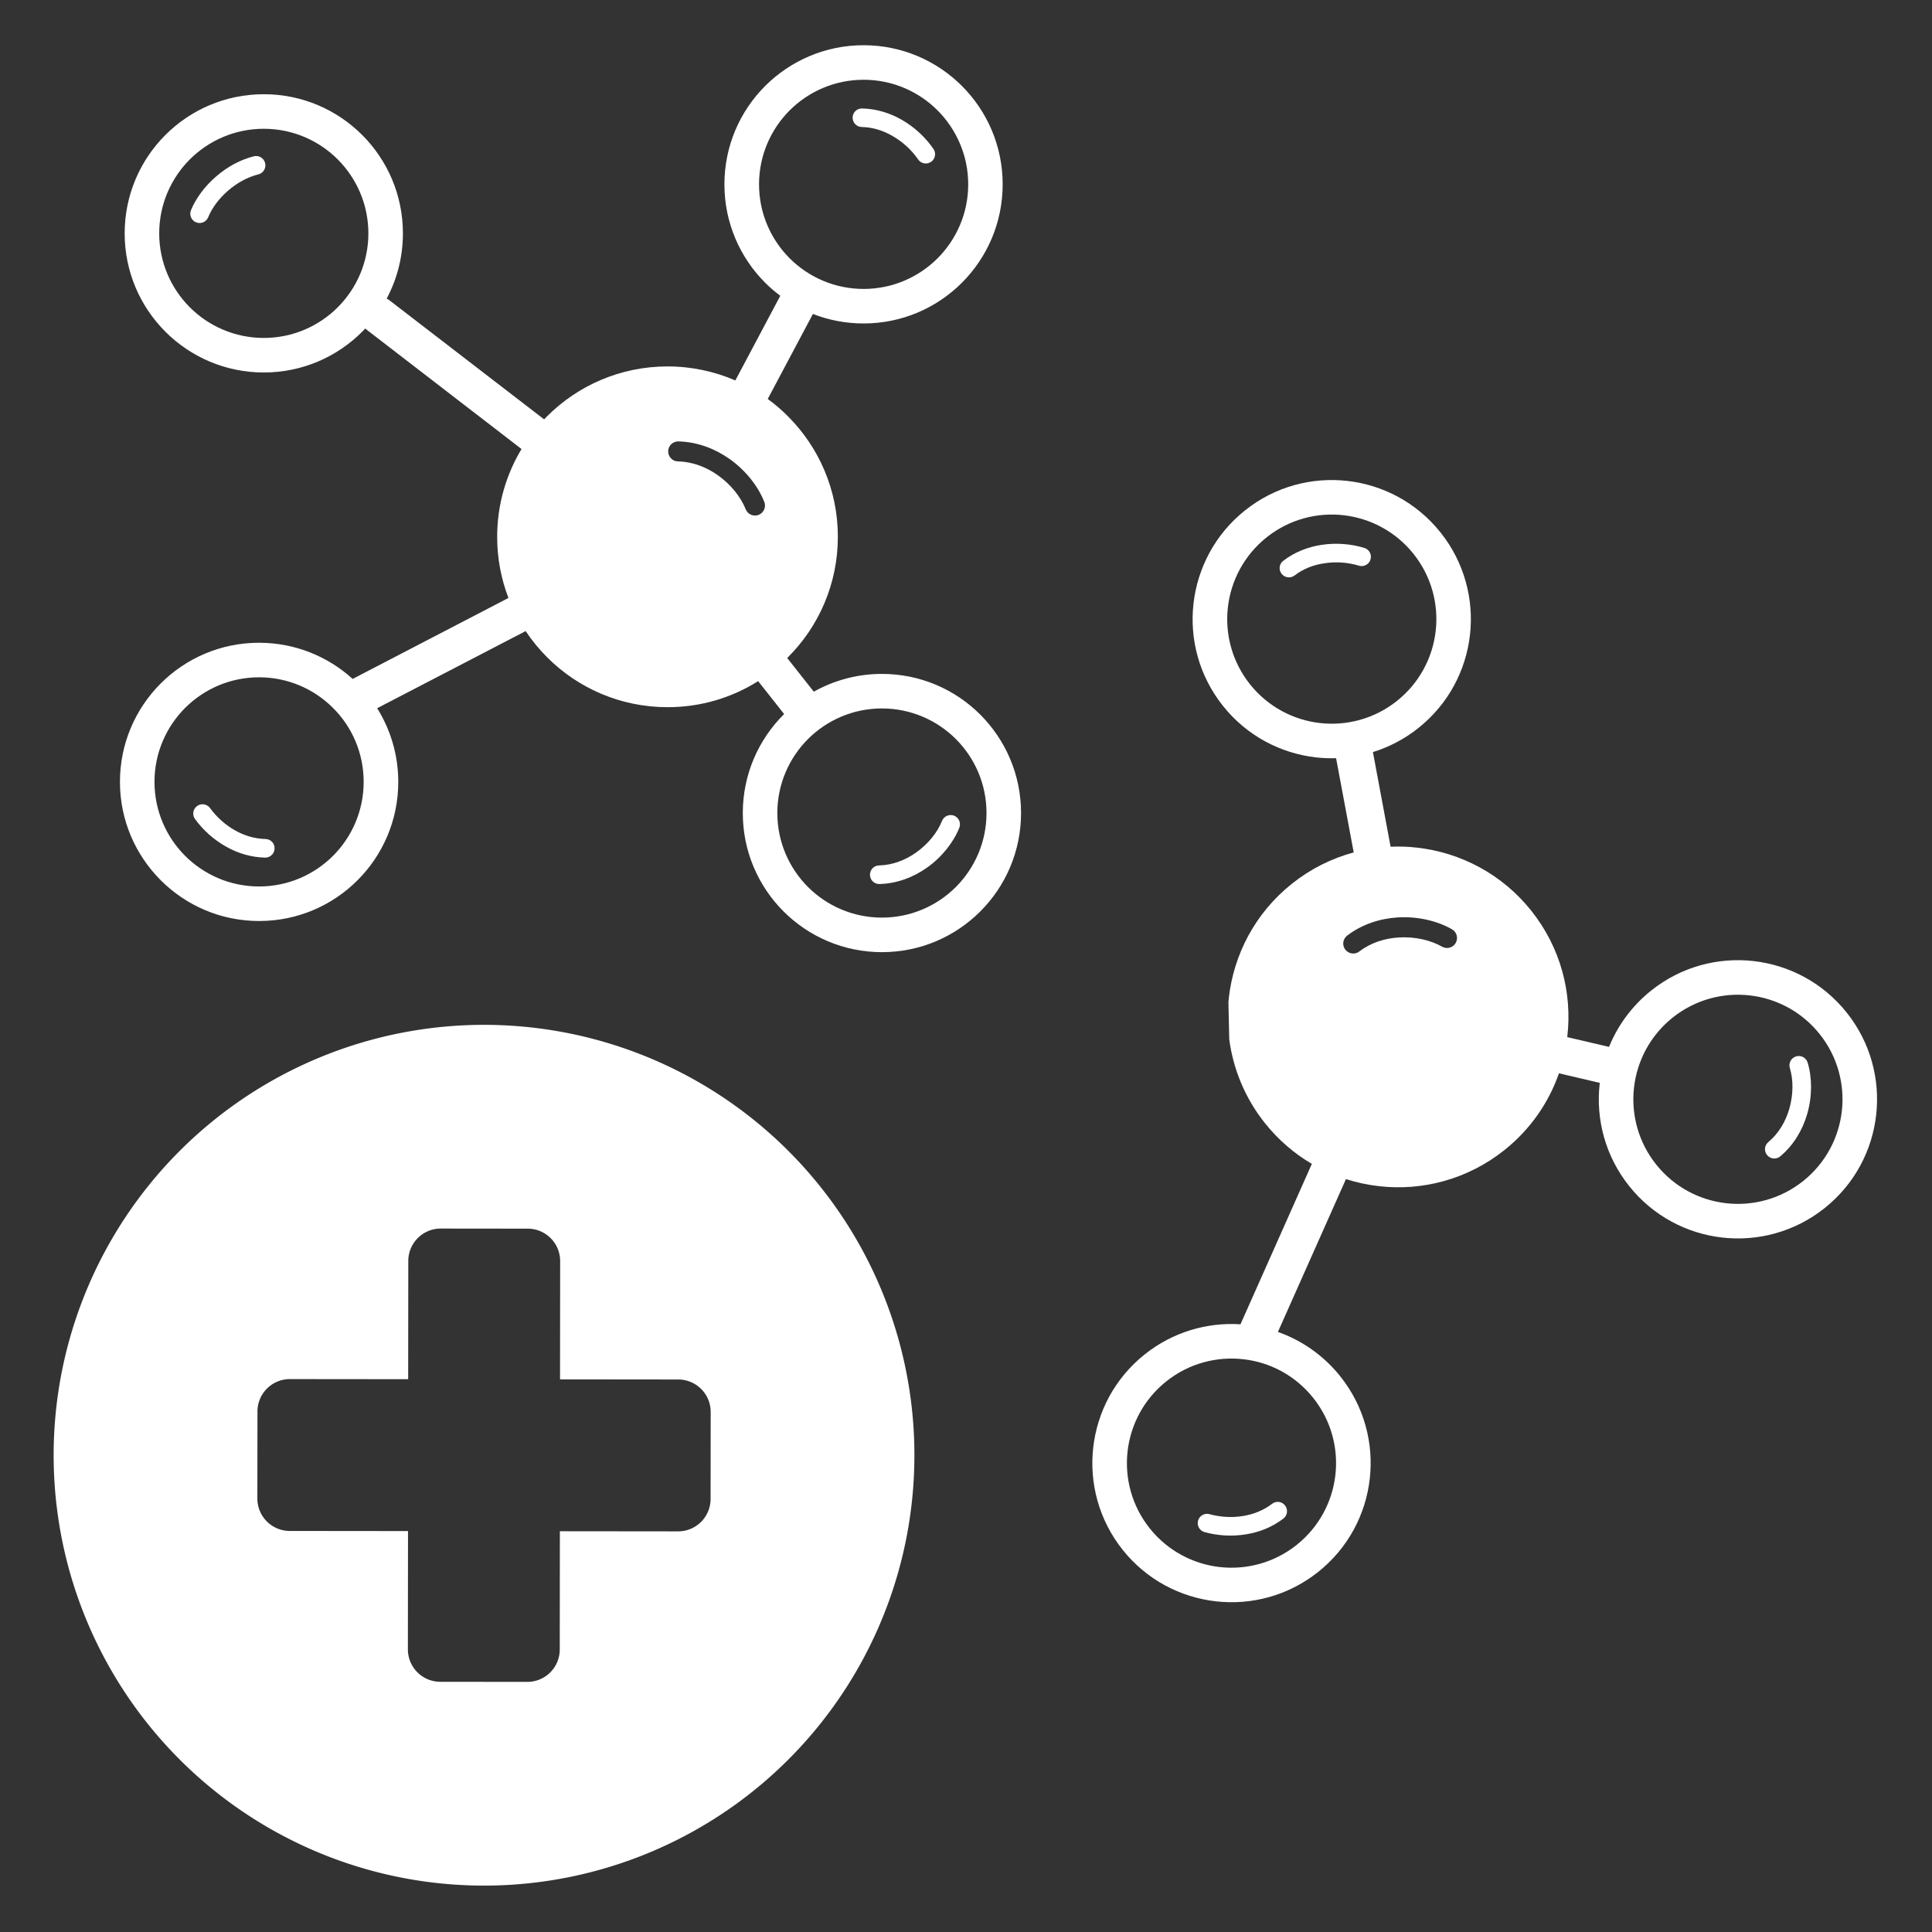 <?xml version="1.0" encoding="UTF-8" standalone="no"?>
<svg
   version="1.1"
   id="Layer_1"
   x="0px"
   y="0px"
   viewBox="0 0 128 128"
   xml:space="preserve"
   sodipodi:docname="cell-molecule-icon.svg"
   width="128"
   height="128"
   inkscape:version="1.4.2 (ebf0e940d0, 2025-05-08)"
   xmlns:inkscape="http://www.inkscape.org/namespaces/inkscape"
   xmlns:sodipodi="http://sodipodi.sourceforge.net/DTD/sodipodi-0.dtd"
   xmlns="http://www.w3.org/2000/svg"
   xmlns:svg="http://www.w3.org/2000/svg"><rect x="0" y="0" width="128" height="128" fill="#333333" stroke="none"/><defs
     id="defs1" /><sodipodi:namedview
     id="namedview1"
     pagecolor="#878787"
     bordercolor="#000000"
     borderopacity="0.25"
     inkscape:showpageshadow="2"
     inkscape:pageopacity="0.0"
     inkscape:pagecheckerboard="0"
     inkscape:deskcolor="#d1d1d1"
     inkscape:zoom="4.8279834"
     inkscape:cx="46.603308"
     inkscape:cy="68.247956"
     inkscape:window-width="2560"
     inkscape:window-height="1048"
     inkscape:window-x="0"
     inkscape:window-y="0"
     inkscape:window-maximized="1"
     inkscape:current-layer="Layer_1" /><style
     type="text/css"
     id="style1">.st0{fill-rule:evenodd;clip-rule:evenodd;}</style><g
     id="g2"
     transform="matrix(1.156,0,0,1.156,-18.008,-10.638)"
     style="fill:#ffffff"><g
       id="g1"
       transform="matrix(0.423,0,0,0.423,22.452,11.794)"
       style="fill:#ffffff"><path
         class="st0"
         d="m 90.41,83.03 3.6,4.56 c 2.73,-1.53 5.88,-2.41 9.23,-2.41 5.21,0 9.92,2.11 13.33,5.52 3.41,3.41 5.52,8.13 5.52,13.33 0,5.21 -2.11,9.92 -5.52,13.33 -3.41,3.41 -8.12,5.52 -13.33,5.52 -5.2,0 -9.92,-2.11 -13.33,-5.52 -3.41,-3.41 -5.52,-8.12 -5.52,-13.33 0,-5.2 2.11,-9.92 5.52,-13.33 l 0.08,-0.08 -3.52,-4.46 c -3.55,2.24 -7.76,3.53 -12.27,3.53 -6.37,0 -12.15,-2.58 -16.32,-6.76 -1.08,-1.08 -2.06,-2.27 -2.91,-3.55 L 34.85,89.83 c 1.81,2.9 2.86,6.32 2.86,9.98 0,5.21 -2.11,9.92 -5.52,13.33 -3.41,3.41 -8.12,5.52 -13.33,5.52 -5.21,0 -9.92,-2.11 -13.33,-5.52 C 2.11,109.72 0,105.01 0,99.81 c 0,-5.2 2.11,-9.92 5.52,-13.33 3.41,-3.41 8.12,-5.52 13.33,-5.52 4.88,0 9.33,1.86 12.68,4.9 L 52.64,74.89 c -0.99,-2.57 -1.53,-5.36 -1.53,-8.28 0,-4.35 1.21,-8.43 3.3,-11.9 L 33.46,38.57 c -0.08,-0.06 -0.15,-0.12 -0.22,-0.19 -0.14,0.15 -0.28,0.29 -0.42,0.44 -3.41,3.41 -8.12,5.52 -13.33,5.52 -5.21,0 -9.92,-2.11 -13.33,-5.52 C 2.75,35.41 0.64,30.7 0.64,25.49 c 0,-5.21 2.11,-9.92 5.52,-13.33 3.41,-3.41 8.12,-5.52 13.33,-5.52 5.21,0 9.92,2.11 13.33,5.52 3.41,3.41 5.52,8.12 5.52,13.33 0,3.19 -0.79,6.2 -2.2,8.84 0.14,0.07 0.27,0.15 0.4,0.25 l 20.93,16.11 c 0.13,-0.14 0.26,-0.27 0.4,-0.41 4.18,-4.18 9.95,-6.76 16.32,-6.76 3.27,0 6.37,0.68 9.19,1.9 L 89.47,33.95 C 88.75,33.41 88.06,32.82 87.42,32.18 84.01,28.77 81.9,24.06 81.9,18.85 81.9,13.64 84.01,8.93 87.42,5.52 90.84,2.11 95.55,0 100.75,0 c 5.21,0 9.92,2.11 13.33,5.52 3.41,3.41 5.52,8.12 5.52,13.33 0,5.2 -2.11,9.92 -5.52,13.33 -3.41,3.41 -8.12,5.52 -13.33,5.52 -2.42,0 -4.74,-0.46 -6.86,-1.29 l -6.12,11.52 c 0.97,0.71 1.89,1.49 2.74,2.35 4.18,4.18 6.76,9.95 6.76,16.32 0,6.37 -2.58,12.15 -6.76,16.32 z m 12.49,30.62 c -0.7,0.01 -1.27,-0.54 -1.28,-1.24 -0.01,-0.7 0.54,-1.27 1.23,-1.28 1.85,-0.04 3.58,-0.73 5.01,-1.74 1.66,-1.17 2.92,-2.76 3.52,-4.29 0.26,-0.65 0.99,-0.96 1.64,-0.71 0.65,0.26 0.96,0.99 0.71,1.63 -0.78,1.96 -2.35,3.98 -4.41,5.43 -1.82,1.28 -4.02,2.14 -6.42,2.2 z m 10.36,-19.64 c -2.56,-2.56 -6.11,-4.15 -10.02,-4.15 -3.91,0 -7.46,1.59 -10.02,4.15 -2.56,2.56 -4.15,6.11 -4.15,10.02 0,3.91 1.59,7.46 4.15,10.02 2.56,2.56 6.11,4.15 10.02,4.15 3.91,0 7.46,-1.59 10.02,-4.15 2.56,-2.56 4.15,-6.11 4.15,-10.02 0,-3.92 -1.59,-7.46 -4.15,-10.02 z M 18.14,15.05 c 0.68,-0.17 1.36,0.24 1.53,0.92 0.17,0.68 -0.24,1.36 -0.92,1.53 -1.5,0.38 -2.9,1.17 -4.05,2.16 -1.26,1.08 -2.23,2.38 -2.74,3.64 -0.26,0.65 -1,0.96 -1.64,0.7 -0.65,-0.26 -0.96,-1 -0.7,-1.64 0.66,-1.61 1.87,-3.26 3.44,-4.6 1.44,-1.25 3.19,-2.23 5.08,-2.71 z m 11.37,0.42 c -2.56,-2.56 -6.11,-4.15 -10.02,-4.15 -3.91,0 -7.46,1.59 -10.02,4.15 -2.56,2.56 -4.15,6.11 -4.15,10.02 0,3.91 1.59,7.46 4.15,10.02 2.56,2.56 6.11,4.15 10.02,4.15 3.91,0 7.46,-1.59 10.02,-4.15 2.56,-2.56 4.15,-6.11 4.15,-10.02 0,-3.91 -1.59,-7.45 -4.15,-10.02 z m 71,-4.39 c -0.7,-0.01 -1.25,-0.59 -1.24,-1.28 0.01,-0.7 0.59,-1.25 1.28,-1.23 1.96,0.04 3.78,0.62 5.37,1.53 1.77,1.01 3.26,2.43 4.3,3.95 0.4,0.57 0.25,1.36 -0.32,1.75 -0.57,0.4 -1.36,0.25 -1.75,-0.32 -0.84,-1.22 -2.04,-2.37 -3.47,-3.18 -1.25,-0.73 -2.67,-1.19 -4.17,-1.22 z m 10.27,-2.25 c -2.56,-2.56 -6.11,-4.15 -10.02,-4.15 -3.91,0 -7.46,1.59 -10.02,4.15 -2.56,2.56 -4.15,6.11 -4.15,10.02 0,3.91 1.59,7.46 4.15,10.02 2.56,2.56 6.11,4.15 10.02,4.15 3.91,0 7.46,-1.59 10.02,-4.15 2.56,-2.56 4.15,-6.11 4.15,-10.02 0,-3.91 -1.59,-7.45 -4.15,-10.02 z m -91.06,98.72 c 0.7,0.01 1.25,0.59 1.23,1.28 -0.01,0.7 -0.59,1.25 -1.28,1.24 -1.91,-0.04 -3.69,-0.59 -5.24,-1.46 -1.74,-0.96 -3.2,-2.31 -4.26,-3.77 -0.41,-0.56 -0.28,-1.35 0.28,-1.76 0.56,-0.41 1.35,-0.28 1.76,0.28 0.86,1.18 2.04,2.28 3.44,3.05 1.22,0.68 2.6,1.11 4.07,1.14 z m 9.15,-17.76 c -2.56,-2.56 -6.11,-4.15 -10.02,-4.15 -3.91,0 -7.46,1.59 -10.02,4.15 -2.56,2.56 -4.15,6.11 -4.15,10.02 0,3.91 1.59,7.46 4.15,10.02 2.56,2.56 6.11,4.15 10.02,4.15 3.91,0 7.46,-1.59 10.02,-4.15 2.56,-2.56 4.15,-6.11 4.15,-10.02 0,-3.92 -1.58,-7.46 -4.15,-10.02 z m 46.74,-33.4 c -0.75,-0.01 -1.34,-0.63 -1.33,-1.38 0.01,-0.75 0.63,-1.34 1.38,-1.33 2.59,0.06 4.95,0.99 6.9,2.35 2.22,1.56 3.91,3.73 4.74,5.84 0.28,0.69 -0.06,1.48 -0.76,1.76 -0.69,0.28 -1.48,-0.06 -1.76,-0.76 -0.65,-1.64 -2,-3.36 -3.79,-4.62 -1.53,-1.08 -3.39,-1.82 -5.38,-1.86 z"
         id="path1"
         style="fill:#ffffff" /></g><g
       id="g1-5"
       transform="matrix(0.212,-0.366,0.366,0.212,51.892,76.046)"
       style="fill:#ffffff"><path
         class="st0"
         d="m 78.557,100.699 1.692,5.558 c 3.1,-0.43 6.354,-0.102 9.474,1.118 4.852,1.898 8.47,5.579 10.403,9.997 1.934,4.418 2.179,9.582 0.285,14.425 -1.898,4.852 -5.579,8.47 -9.997,10.403 -4.418,1.934 -9.573,2.183 -14.425,0.285 -4.843,-1.894 -8.47,-5.579 -10.403,-9.997 -1.934,-4.418 -2.183,-9.573 -0.285,-14.425 1.894,-4.843 5.579,-8.47 9.997,-10.403 l 0.104,-0.045 -1.653,-5.436 c -4.122,0.793 -8.513,0.461 -12.713,-1.182 C 55.102,98.676 50.659,94.167 48.298,88.756 47.686,87.356 47.207,85.891 46.881,84.389 L 24.337,86.792 c 0.629,3.36 0.361,6.928 -0.972,10.336 -1.898,4.852 -5.579,8.47 -9.997,10.403 -4.418,1.934 -9.573,2.183 -14.425,0.285 -4.852,-1.898 -8.47,-5.579 -10.403,-9.997 -1.939,-4.431 -2.188,-9.586 -0.294,-14.429 1.894,-4.843 5.579,-8.47 9.997,-10.403 4.418,-1.934 9.573,-2.183 14.425,-0.285 4.545,1.778 8.011,5.131 10.024,9.182 l 23.656,-2.526 c 0.014,-2.754 0.528,-5.549 1.591,-8.268 1.585,-4.051 4.198,-7.41 7.408,-9.88 l 4.314,-2.629 c 0.172,-0.083 0.34,-0.157 0.522,-0.236 5.415,-2.37 11.729,-2.671 17.661,-0.351 3.045,1.191 5.685,2.954 7.866,5.117 l 9.85,-8.463 c -0.474,-0.765 -0.901,-1.566 -1.264,-2.395 -1.934,-4.418 -2.183,-9.573 -0.285,-14.425 1.898,-4.852 5.579,-8.47 9.997,-10.403 4.427,-1.93 9.582,-2.179 14.425,-0.285 4.852,1.898 8.47,5.579 10.403,9.997 1.934,4.418 2.183,9.573 0.285,14.425 -1.894,4.843 -5.579,8.47 -9.997,10.403 -4.418,1.934 -9.573,2.183 -14.425,0.285 -2.254,-0.882 -4.247,-2.155 -5.919,-3.7 l -9.896,8.499 c 0.645,1.015 1.217,2.076 1.696,3.187 2.37,5.415 2.671,11.729 0.351,17.661 -2.32,5.932 -6.829,10.375 -12.24,12.736 z m 0.478,33.066 c -0.656,-0.246 -0.986,-0.966 -0.74,-1.621 0.246,-0.656 0.966,-0.986 1.612,-0.744 1.737,0.637 3.6,0.624 5.3,0.205 1.972,-0.485 3.725,-1.507 4.841,-2.713 0.479,-0.511 1.272,-0.533 1.786,-0.064 0.511,0.479 0.533,1.272 0.068,1.777 -1.44,1.541 -3.638,2.85 -6.085,3.45 -2.161,0.529 -4.523,0.529 -6.78,-0.29 z m 16.803,-14.517 c -1.452,-3.317 -4.178,-6.091 -7.82,-7.515 -3.641,-1.424 -7.527,-1.237 -10.843,0.215 -3.317,1.452 -6.091,4.178 -7.515,7.82 -1.424,3.641 -1.237,7.527 0.215,10.843 1.452,3.317 4.178,6.091 7.82,7.515 3.641,1.424 7.527,1.237 10.843,-0.215 3.317,-1.452 6.091,-4.178 7.515,-7.82 1.428,-3.651 1.237,-7.527 -0.215,-10.843 z M 114.172,37.371 c -0.648,-0.264 -0.949,-1.005 -0.689,-1.644 0.264,-0.648 1.005,-0.949 1.64,-0.679 1.811,0.751 3.294,1.954 4.444,3.381 1.28,1.585 2.151,3.451 2.566,5.245 0.165,0.677 -0.263,1.358 -0.935,1.513 -0.677,0.165 -1.358,-0.263 -1.513,-0.935 -0.338,-1.442 -1.037,-2.95 -2.073,-4.226 -0.898,-1.135 -2.053,-2.081 -3.439,-2.655 z m 10.384,1.646 c -1.452,-3.317 -4.178,-6.091 -7.82,-7.515 -3.641,-1.424 -7.527,-1.237 -10.843,0.215 -3.317,1.452 -6.091,4.178 -7.515,7.82 -1.424,3.641 -1.237,7.527 0.215,10.843 1.452,3.317 4.178,6.091 7.82,7.515 3.641,1.424 7.527,1.237 10.843,-0.215 3.317,-1.452 6.091,-4.178 7.515,-7.82 1.424,-3.641 1.233,-7.517 -0.215,-10.843 z M 3.792,97.783 c 0.648,0.264 0.949,1.005 0.679,1.64 -0.264,0.648 -1.005,0.949 -1.644,0.689 -1.764,-0.733 -3.222,-1.894 -4.348,-3.268 -1.271,-1.528 -2.139,-3.317 -2.594,-5.063 -0.178,-0.671 0.231,-1.359 0.902,-1.537 0.671,-0.178 1.359,0.231 1.537,0.902 0.371,1.412 1.069,2.866 2.093,4.094 0.888,1.078 2.017,1.981 3.375,2.544 z M 18.783,84.577 c -1.452,-3.317 -4.178,-6.091 -7.82,-7.515 -3.641,-1.424 -7.527,-1.237 -10.843,0.215 -3.317,1.452 -6.091,4.178 -7.515,7.82 -1.424,3.641 -1.237,7.527 0.215,10.843 1.452,3.317 4.178,6.091 7.82,7.515 3.641,1.424 7.527,1.237 10.843,-0.215 3.317,-1.452 6.091,-4.178 7.515,-7.82 1.428,-3.651 1.246,-7.523 -0.215,-10.843 z M 74.478,70.498 c -0.695,-0.283 -1.018,-1.075 -0.736,-1.77 0.283,-0.695 1.075,-1.018 1.77,-0.736 2.39,0.999 4.249,2.725 5.57,4.702 1.499,2.262 2.283,4.898 2.287,7.165 0.009,0.745 -0.595,1.356 -1.349,1.362 -0.745,0.009 -1.356,-0.595 -1.362,-1.349 -0.008,-1.764 -0.639,-3.858 -1.847,-5.683 -1.031,-1.563 -2.494,-2.93 -4.333,-3.692 z"
         id="path1-3"
         style="clip-rule:evenodd;fill-rule:evenodd;fill:#ffffff"
         sodipodi:nodetypes="ccssssssssccscccsssssssccsccssccsscssssscccscccscccccccsssssssssccccccccccsssssssccccccsccccsssssssccsccccccc" /><path
         class="cls-1"
         d="M 6.458,-27.095 A 58.317,58.317 0 1 1 -73.212,-48.412 58.317,58.317 0 0 1 6.458,-27.095 Z m -30.011,52.805 -10.232,5.912 a 4.395,4.395 0 0 1 -5.991,-1.603 l -8.021,-13.881 -13.881,8.021 a 4.395,4.395 0 0 1 -5.991,-1.603 l -5.912,-10.232 a 4.395,4.395 0 0 1 1.608,-5.983 l 13.881,-8.021 -8.026,-13.889 a 4.395,4.395 0 0 1 1.608,-5.983 l 10.232,-5.912 a 4.395,4.395 0 0 1 5.978,1.599 l 8.026,13.889 13.889,-8.026 a 4.395,4.395 0 0 1 5.978,1.599 l 5.912,10.232 a 4.395,4.395 0 0 1 -1.595,5.986 l -13.889,8.026 8.021,13.881 a 4.395,4.395 0 0 1 -1.595,5.986 z"
         id="path1-9"
         style="fill-rule:evenodd;stroke-width:0.949;fill:#ffffff" /></g></g></svg>

